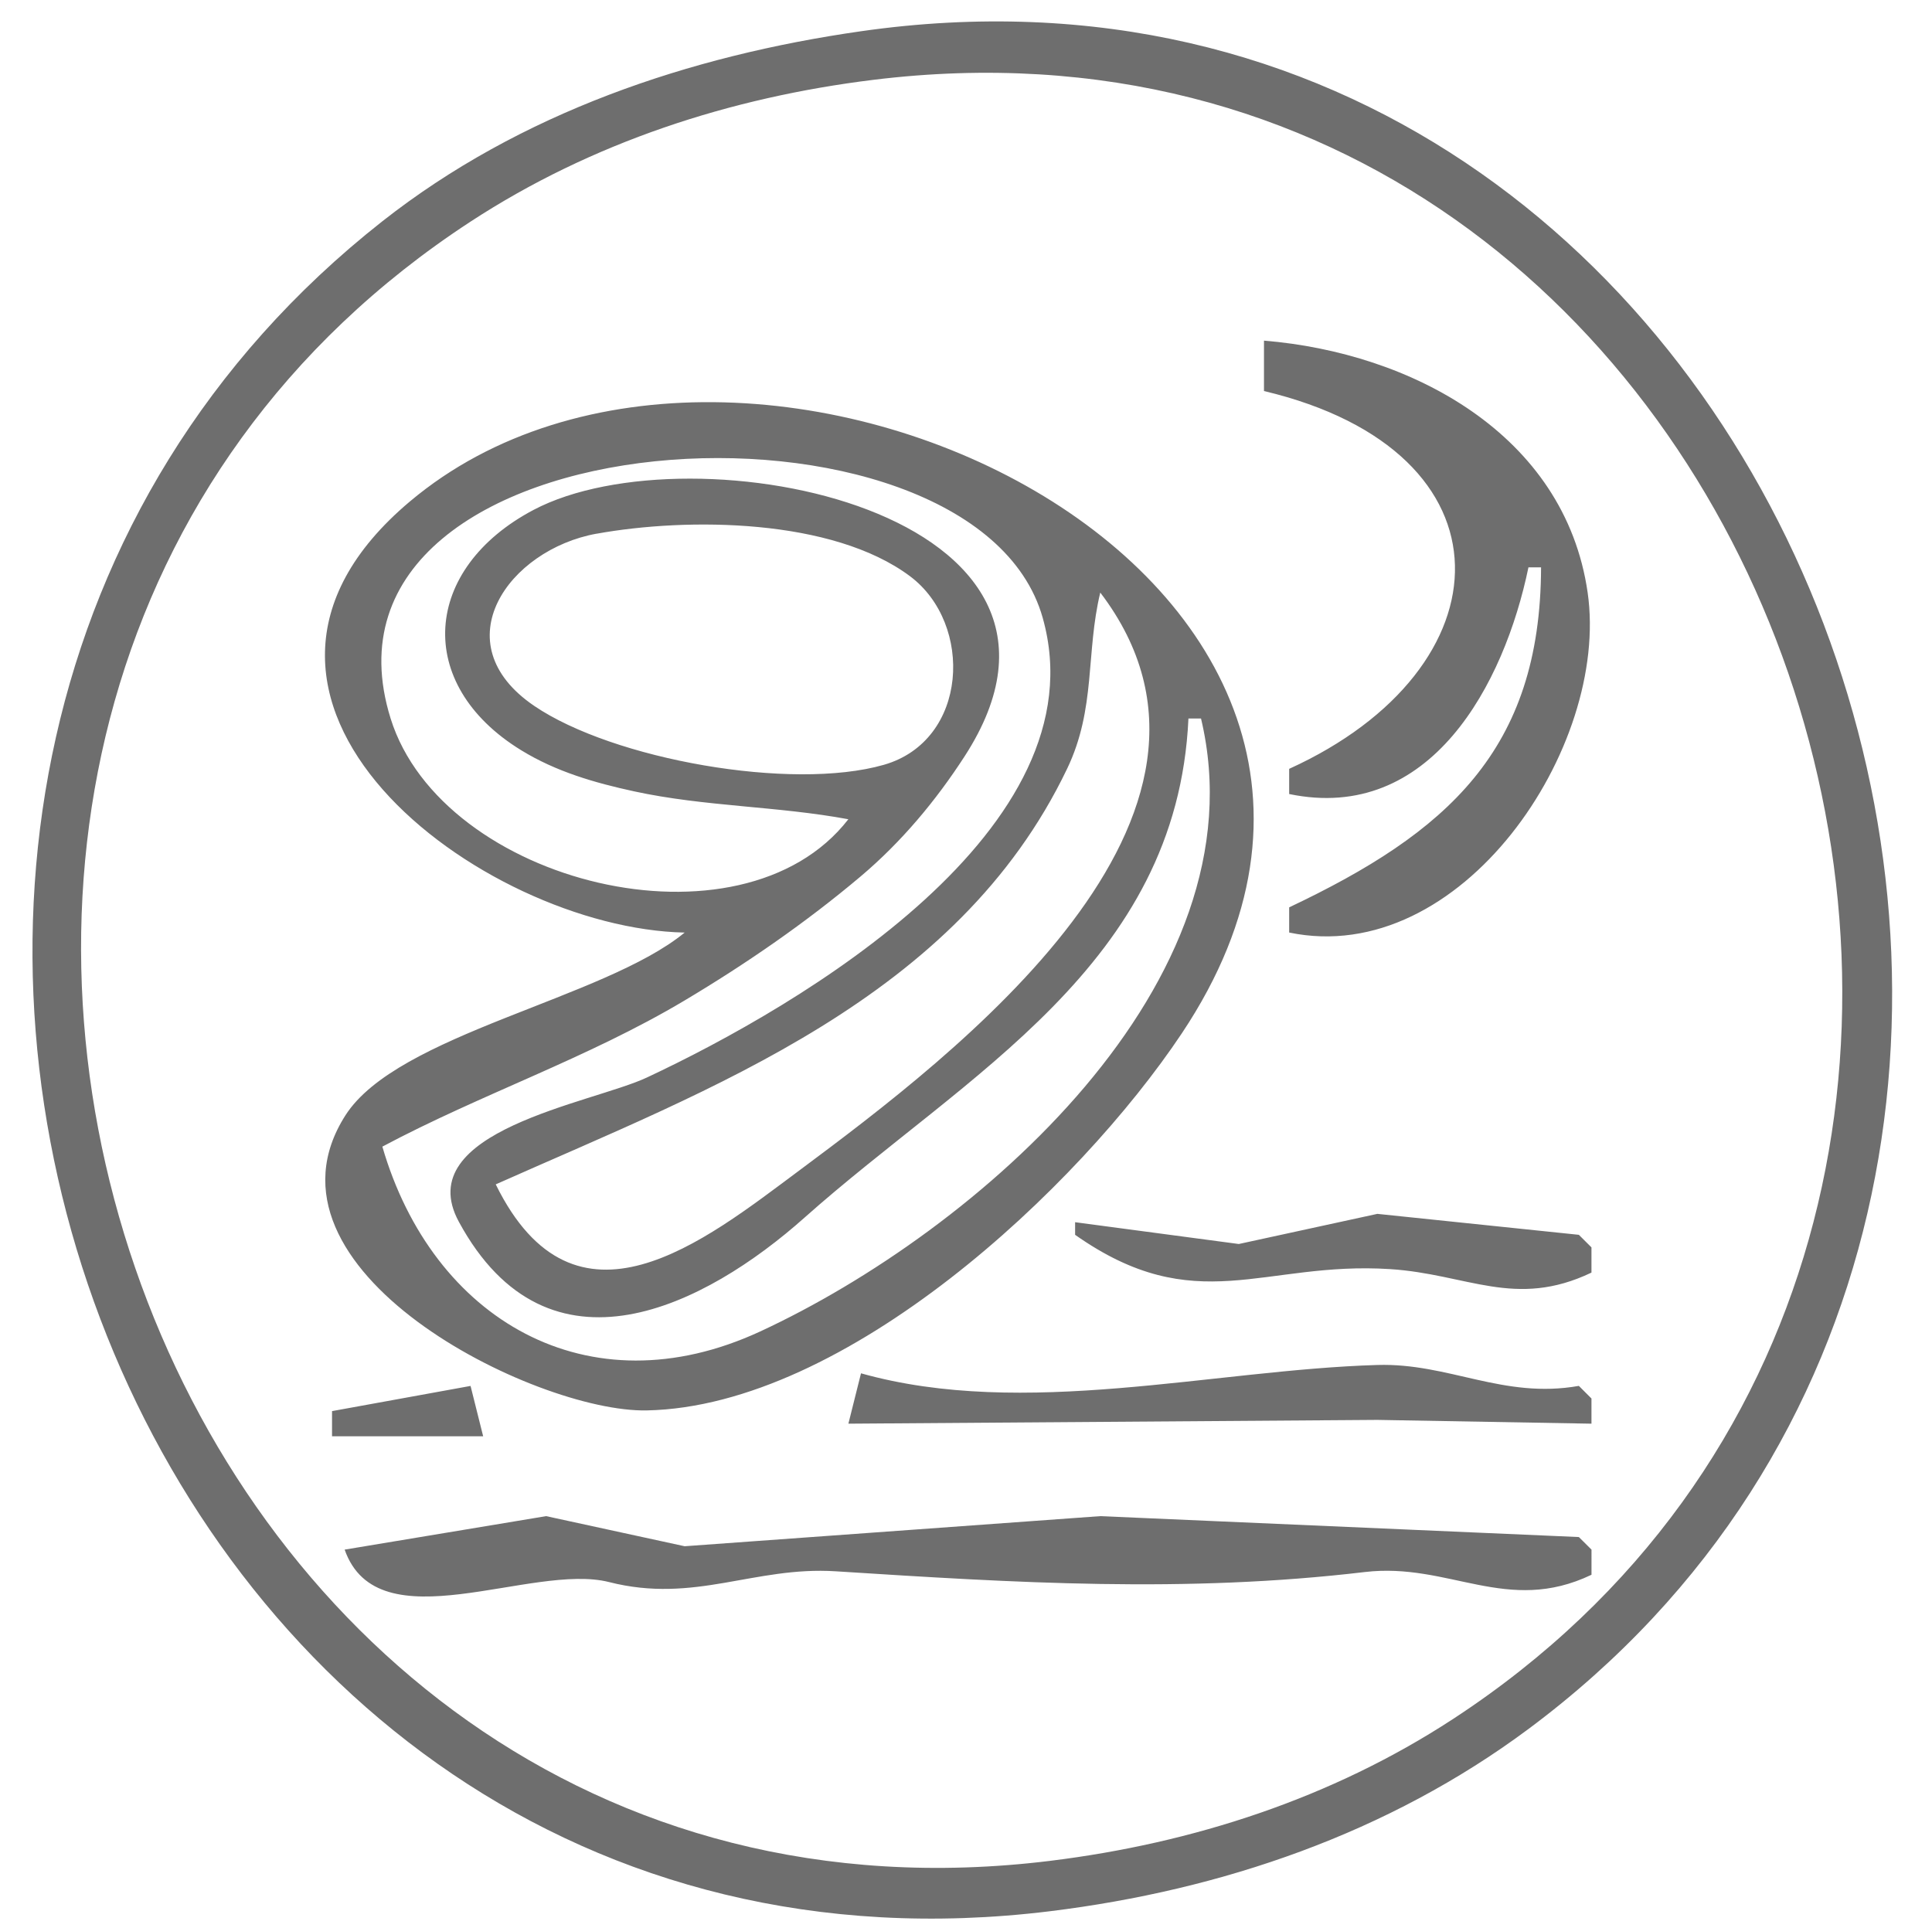 <?xml version="1.0" encoding="UTF-8" standalone="no"?>
<!-- Created with Inkscape (http://www.inkscape.org/) -->

<svg
   version="1.1"
   id="svg1096"
   width="47.492"
   height="47.39"
   viewBox="0 0 47.492 47.39"
   sodipodi:docname="365tickets_water_park_icon.svg"
   xml:space="preserve"
   inkscape:export-filename="365tickets_bus_tour_icon.svg"
   inkscape:export-xdpi="96"
   inkscape:export-ydpi="96"
   inkscape:version="1.2.2 (b0a8486, 2022-12-01)"
   xmlns:inkscape="http://www.inkscape.org/namespaces/inkscape"
   xmlns:sodipodi="http://sodipodi.sourceforge.net/DTD/sodipodi-0.dtd"
   xmlns="http://www.w3.org/2000/svg"
   xmlns:svg="http://www.w3.org/2000/svg"><sodipodi:namedview
     id="namedview183"
     pagecolor="#ffffff"
     bordercolor="#000000"
     borderopacity="0.25"
     inkscape:showpageshadow="2"
     inkscape:pageopacity="0.0"
     inkscape:pagecheckerboard="0"
     inkscape:deskcolor="#d1d1d1"
     showgrid="false"
     inkscape:zoom="7.0427424"
     inkscape:cx="9.0873692"
     inkscape:cy="14.270009"
     inkscape:window-width="1719"
     inkscape:window-height="919"
     inkscape:window-x="174"
     inkscape:window-y="153"
     inkscape:window-maximized="0"
     inkscape:current-layer="svg1096" /><defs
     id="defs1100" /><path
     style="fill:#6e6e6e;stroke:none;stroke-width:0.31"
     d="M 21.165,0.768 C 16.944,1.372 12.79,2.773 9.4,5.439 -8.059,19.174 2.893,49.799 25.808,46.985 30.038,46.465 34.134,45.063 37.573,42.504 55.697,29.017 44.263,-2.54 21.165,0.768 M 21.474,1.962 C 43.909,-0.793 54.245,30.158 35.715,42.261 32.736,44.207 29.326,45.314 25.808,45.747 3.372,48.502 -6.968,17.554 11.567,5.448 14.547,3.502 17.956,2.394 21.474,1.962 m 9.597,6.413 V 9.613 c 6.274,1.491 6.037,6.826 0.619,9.288 v 0.619 c 3.477,0.722 5.288,-2.702 5.882,-5.573 h 0.31 c -0.012,4.51 -2.326,6.527 -6.192,8.359 v 0.619 c 4.229,0.879 7.886,-4.551 7.337,-8.359 -0.562,-3.898 -4.347,-5.897 -7.956,-6.192 M 16.83,22.926 c -1.99,1.635 -7.061,2.493 -8.338,4.492 -2.423,3.791 4.666,7.312 7.409,7.255 C 20.788,34.573 26.509,29.215 29.052,25.402 36.55,14.16 18.253,5.448 10.077,12.327 4.291,17.194 11.836,22.822 16.83,22.926 m 12.383,-5.263 h 0.31 c 1.545,6.489 -5.533,12.612 -10.836,15.069 -4.234,1.962 -8.056,-0.297 -9.288,-4.544 2.435,-1.297 5.043,-2.17 7.43,-3.593 1.511,-0.901 2.984,-1.916 4.33,-3.052 0.998,-0.843 1.845,-1.856 2.554,-2.952 3.895,-6.019 -6.697,-8.115 -10.599,-6.055 -2.722,1.437 -2.954,4.278 -0.305,5.906 0.859,0.528 1.805,0.801 2.782,1.013 1.744,0.377 3.512,0.36 5.263,0.685 C 18.222,23.538 10.872,21.731 9.602,17.663 7.243,10.102 23.937,9.189 25.631,15.186 c 1.465,5.187 -5.967,9.541 -9.729,11.303 -1.354,0.634 -5.835,1.31 -4.623,3.546 2.209,4.074 6.083,2.048 8.497,-0.101 3.964,-3.53 9.16,-6.196 9.438,-12.271 M 14.663,13.121 c 2.247,-0.406 5.801,-0.379 7.706,1.044 1.567,1.171 1.439,4.041 -0.643,4.637 -2.274,0.651 -6.66,-0.134 -8.593,-1.448 -2.274,-1.545 -0.63,-3.843 1.53,-4.234 m 12.383,1.446 c 4.191,5.499 -3.57,11.359 -7.402,14.211 -2.329,1.733 -5.505,4.31 -7.458,0.339 5.32,-2.369 11.337,-4.566 14.045,-10.216 0.714,-1.49 0.456,-2.844 0.816,-4.334 M 26.428,30.046 v 0.31 c 2.972,2.091 4.619,0.643 7.74,0.843 1.903,0.122 3.081,0.981 4.953,0.086 V 30.665 L 38.811,30.356 33.858,29.841 30.452,30.582 26.428,30.046 m -5.263,3.715 -0.31,1.238 13.003,-0.093 5.263,0.093 v -0.619 l -0.31,-0.31 c -1.858,0.329 -3.192,-0.567 -4.953,-0.514 -4.051,0.121 -8.68,1.332 -12.693,0.205 M 8.162,34.69 v 0.619 h 3.715 l -0.31,-1.238 -3.405,0.619 m 0.31,3.405 c 0.822,2.338 4.596,0.314 6.501,0.798 2.106,0.536 3.565,-0.393 5.573,-0.265 4.424,0.283 8.584,0.541 13.003,0.018 2.07,-0.245 3.498,1.06 5.573,0.067 V 38.095 L 38.811,37.786 27.047,37.272 16.83,38.012 13.425,37.272 Z"
     id="path69088" /></svg>
